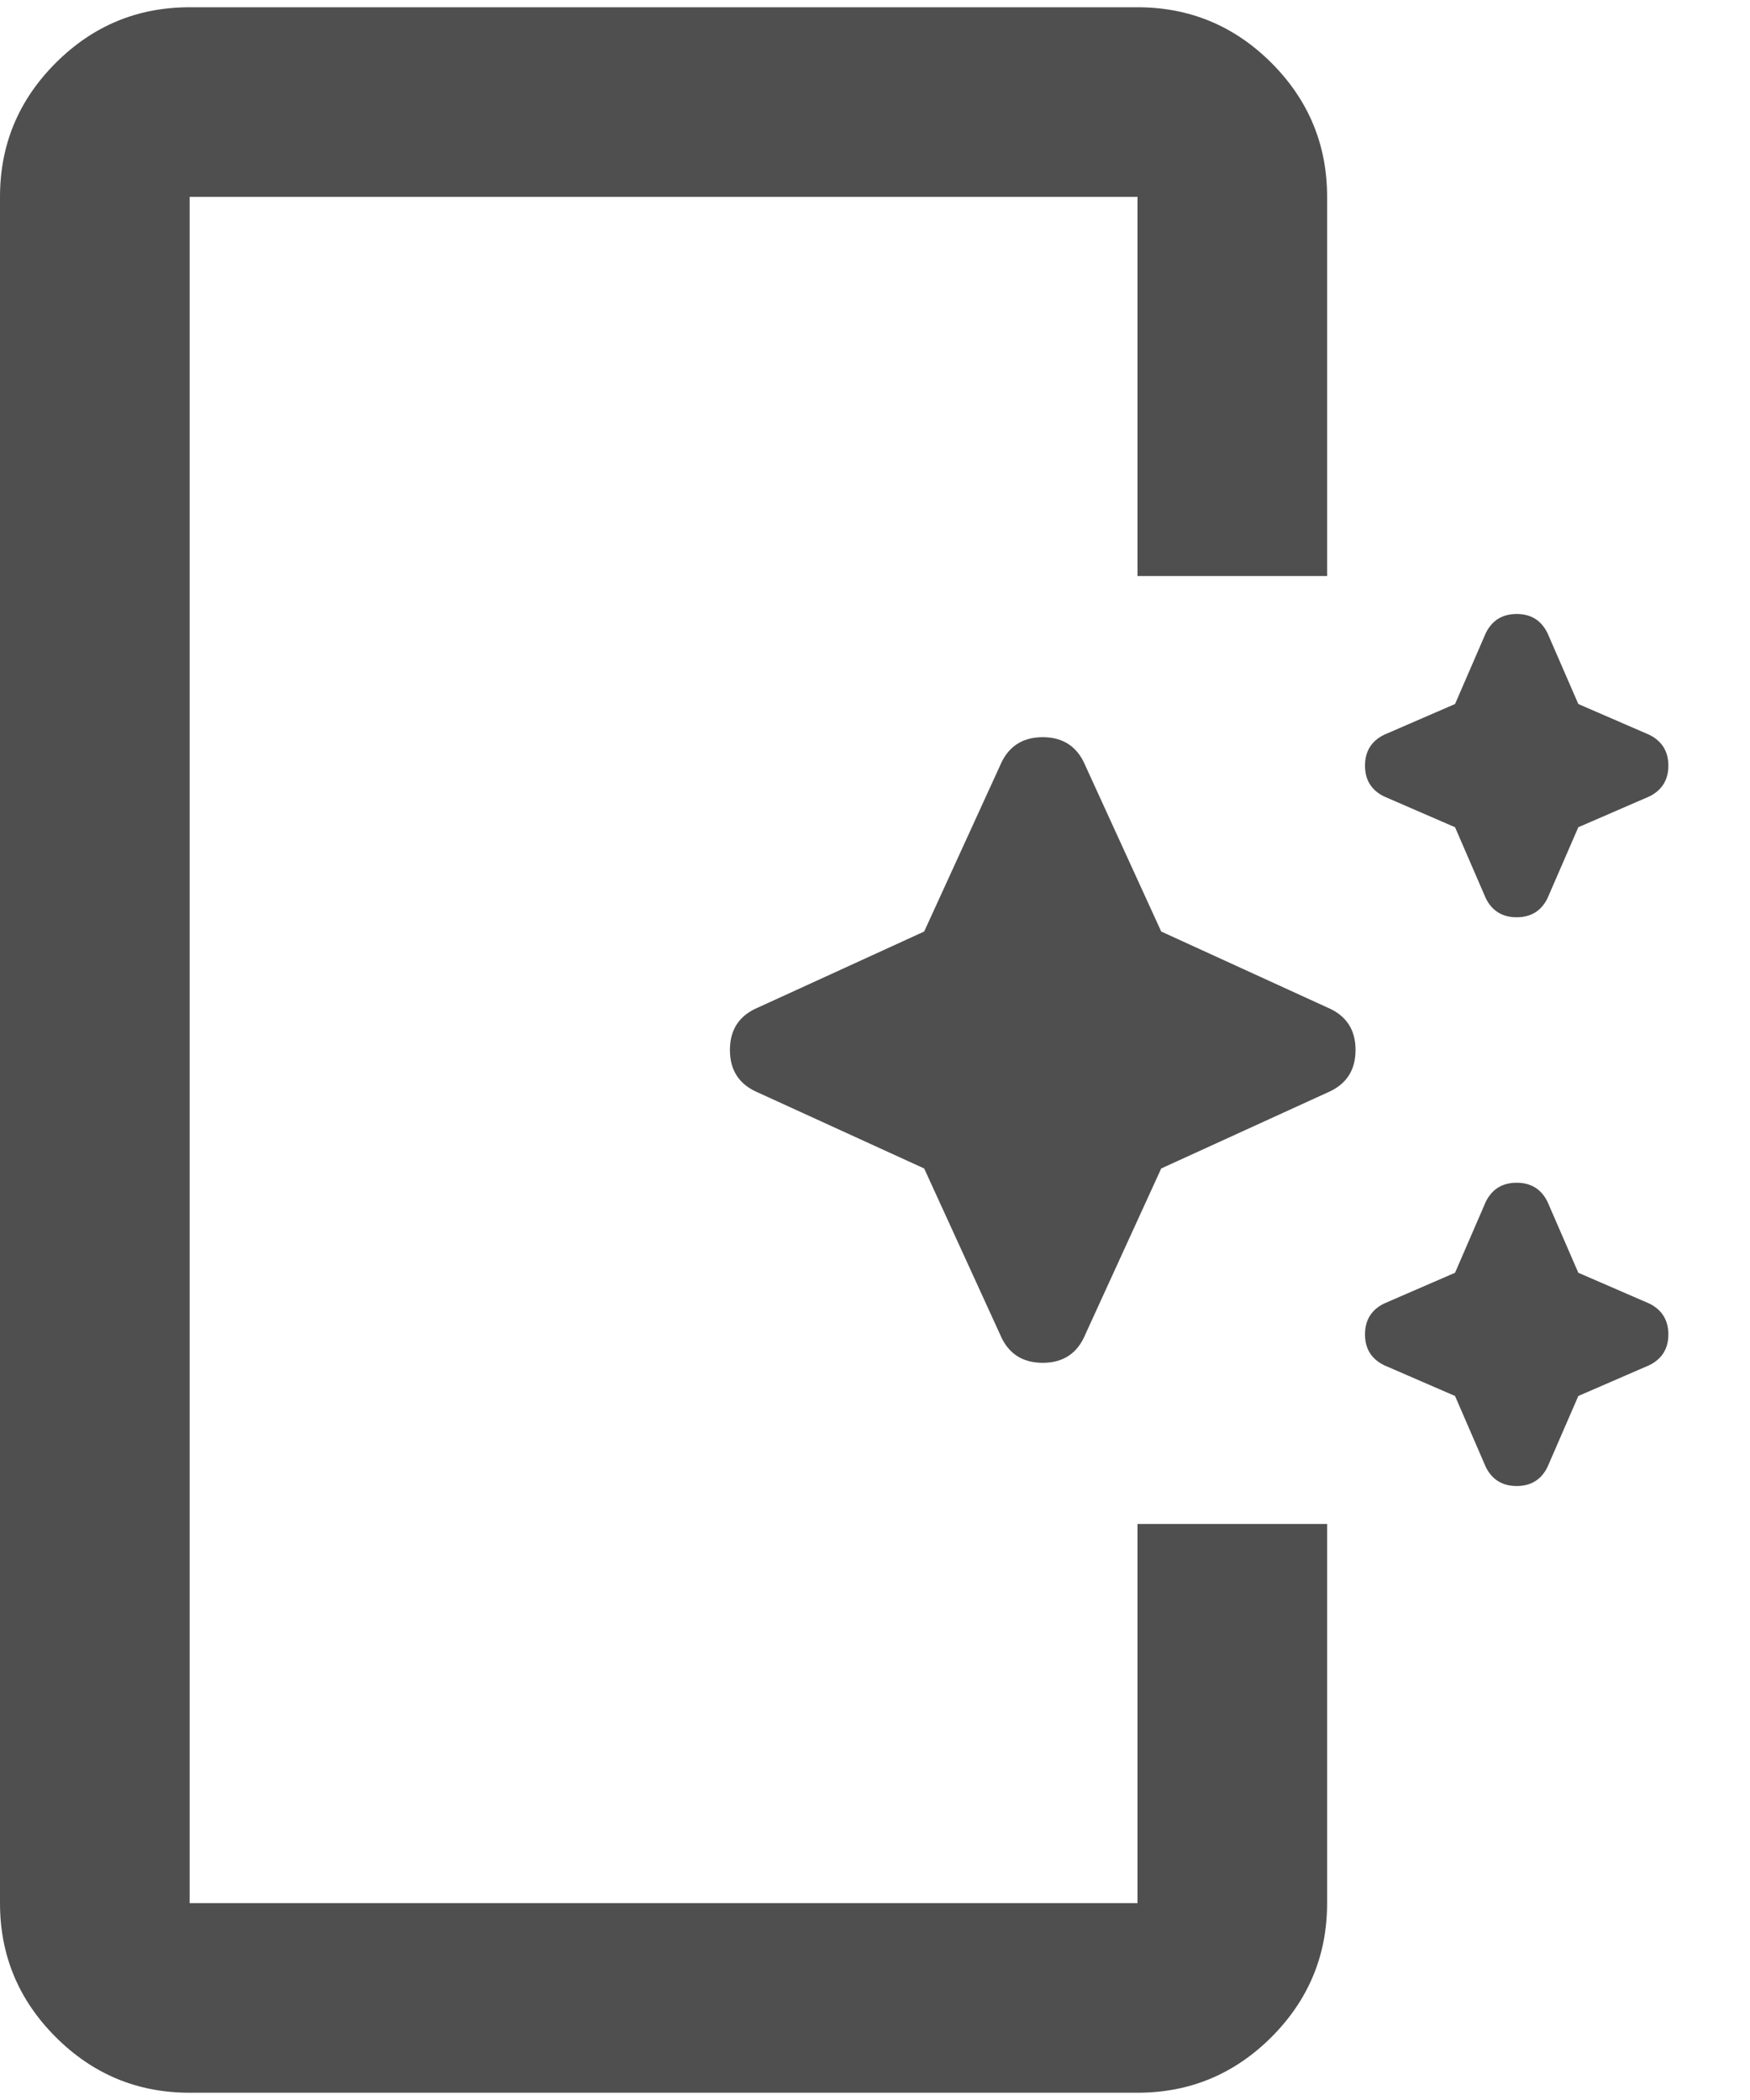 <svg width="20" height="24" viewBox="0 0 20 24" fill="none" xmlns="http://www.w3.org/2000/svg">
<path d="M16.981 10.267L16.629 9.454L15.817 9.102C15.672 9.03 15.6 8.913 15.6 8.75C15.6 8.588 15.672 8.47 15.817 8.398L16.629 8.046L16.981 7.234C17.053 7.089 17.171 7.017 17.333 7.017C17.496 7.017 17.613 7.089 17.685 7.234L18.038 8.046L18.85 8.398C18.994 8.47 19.067 8.588 19.067 8.75C19.067 8.913 18.994 9.03 18.85 9.102L18.038 9.454L17.685 10.267C17.613 10.411 17.496 10.483 17.333 10.483C17.171 10.483 17.053 10.411 16.981 10.267ZM11.429 15.25L10.562 13.354L8.667 12.488C8.45 12.397 8.342 12.235 8.342 12C8.342 11.765 8.45 11.603 8.667 11.513L10.562 10.646L11.429 8.75C11.519 8.534 11.682 8.425 11.917 8.425C12.151 8.425 12.314 8.534 12.404 8.75L13.271 10.646L15.167 11.513C15.383 11.603 15.492 11.765 15.492 12C15.492 12.235 15.383 12.397 15.167 12.488L13.271 13.354L12.404 15.25C12.314 15.467 12.151 15.575 11.917 15.575C11.682 15.575 11.519 15.467 11.429 15.25ZM16.981 16.767L16.629 15.954L15.817 15.602C15.672 15.53 15.6 15.413 15.6 15.25C15.6 15.088 15.672 14.97 15.817 14.898L16.629 14.546L16.981 13.733C17.053 13.589 17.171 13.517 17.333 13.517C17.496 13.517 17.613 13.589 17.685 13.733L18.038 14.546L18.85 14.898C18.994 14.97 19.067 15.088 19.067 15.25C19.067 15.413 18.994 15.53 18.85 15.602L18.038 15.954L17.685 16.767C17.613 16.911 17.496 16.983 17.333 16.983C17.171 16.983 17.053 16.911 16.981 16.767ZM2.167 23.917C1.571 23.917 1.061 23.705 0.637 23.281C0.212 22.856 0 22.346 0 21.75V2.25C0 1.654 0.212 1.144 0.637 0.719C1.061 0.295 1.571 0.083 2.167 0.083H13C13.596 0.083 14.106 0.295 14.531 0.719C14.955 1.144 15.167 1.654 15.167 2.25V6.583H13V2.25H2.167V21.75H13V17.417H15.167V21.75C15.167 22.346 14.955 22.856 14.531 23.281C14.106 23.705 13.596 23.917 13 23.917H2.167Z" fill="#4F4F4F"/>
</svg>
